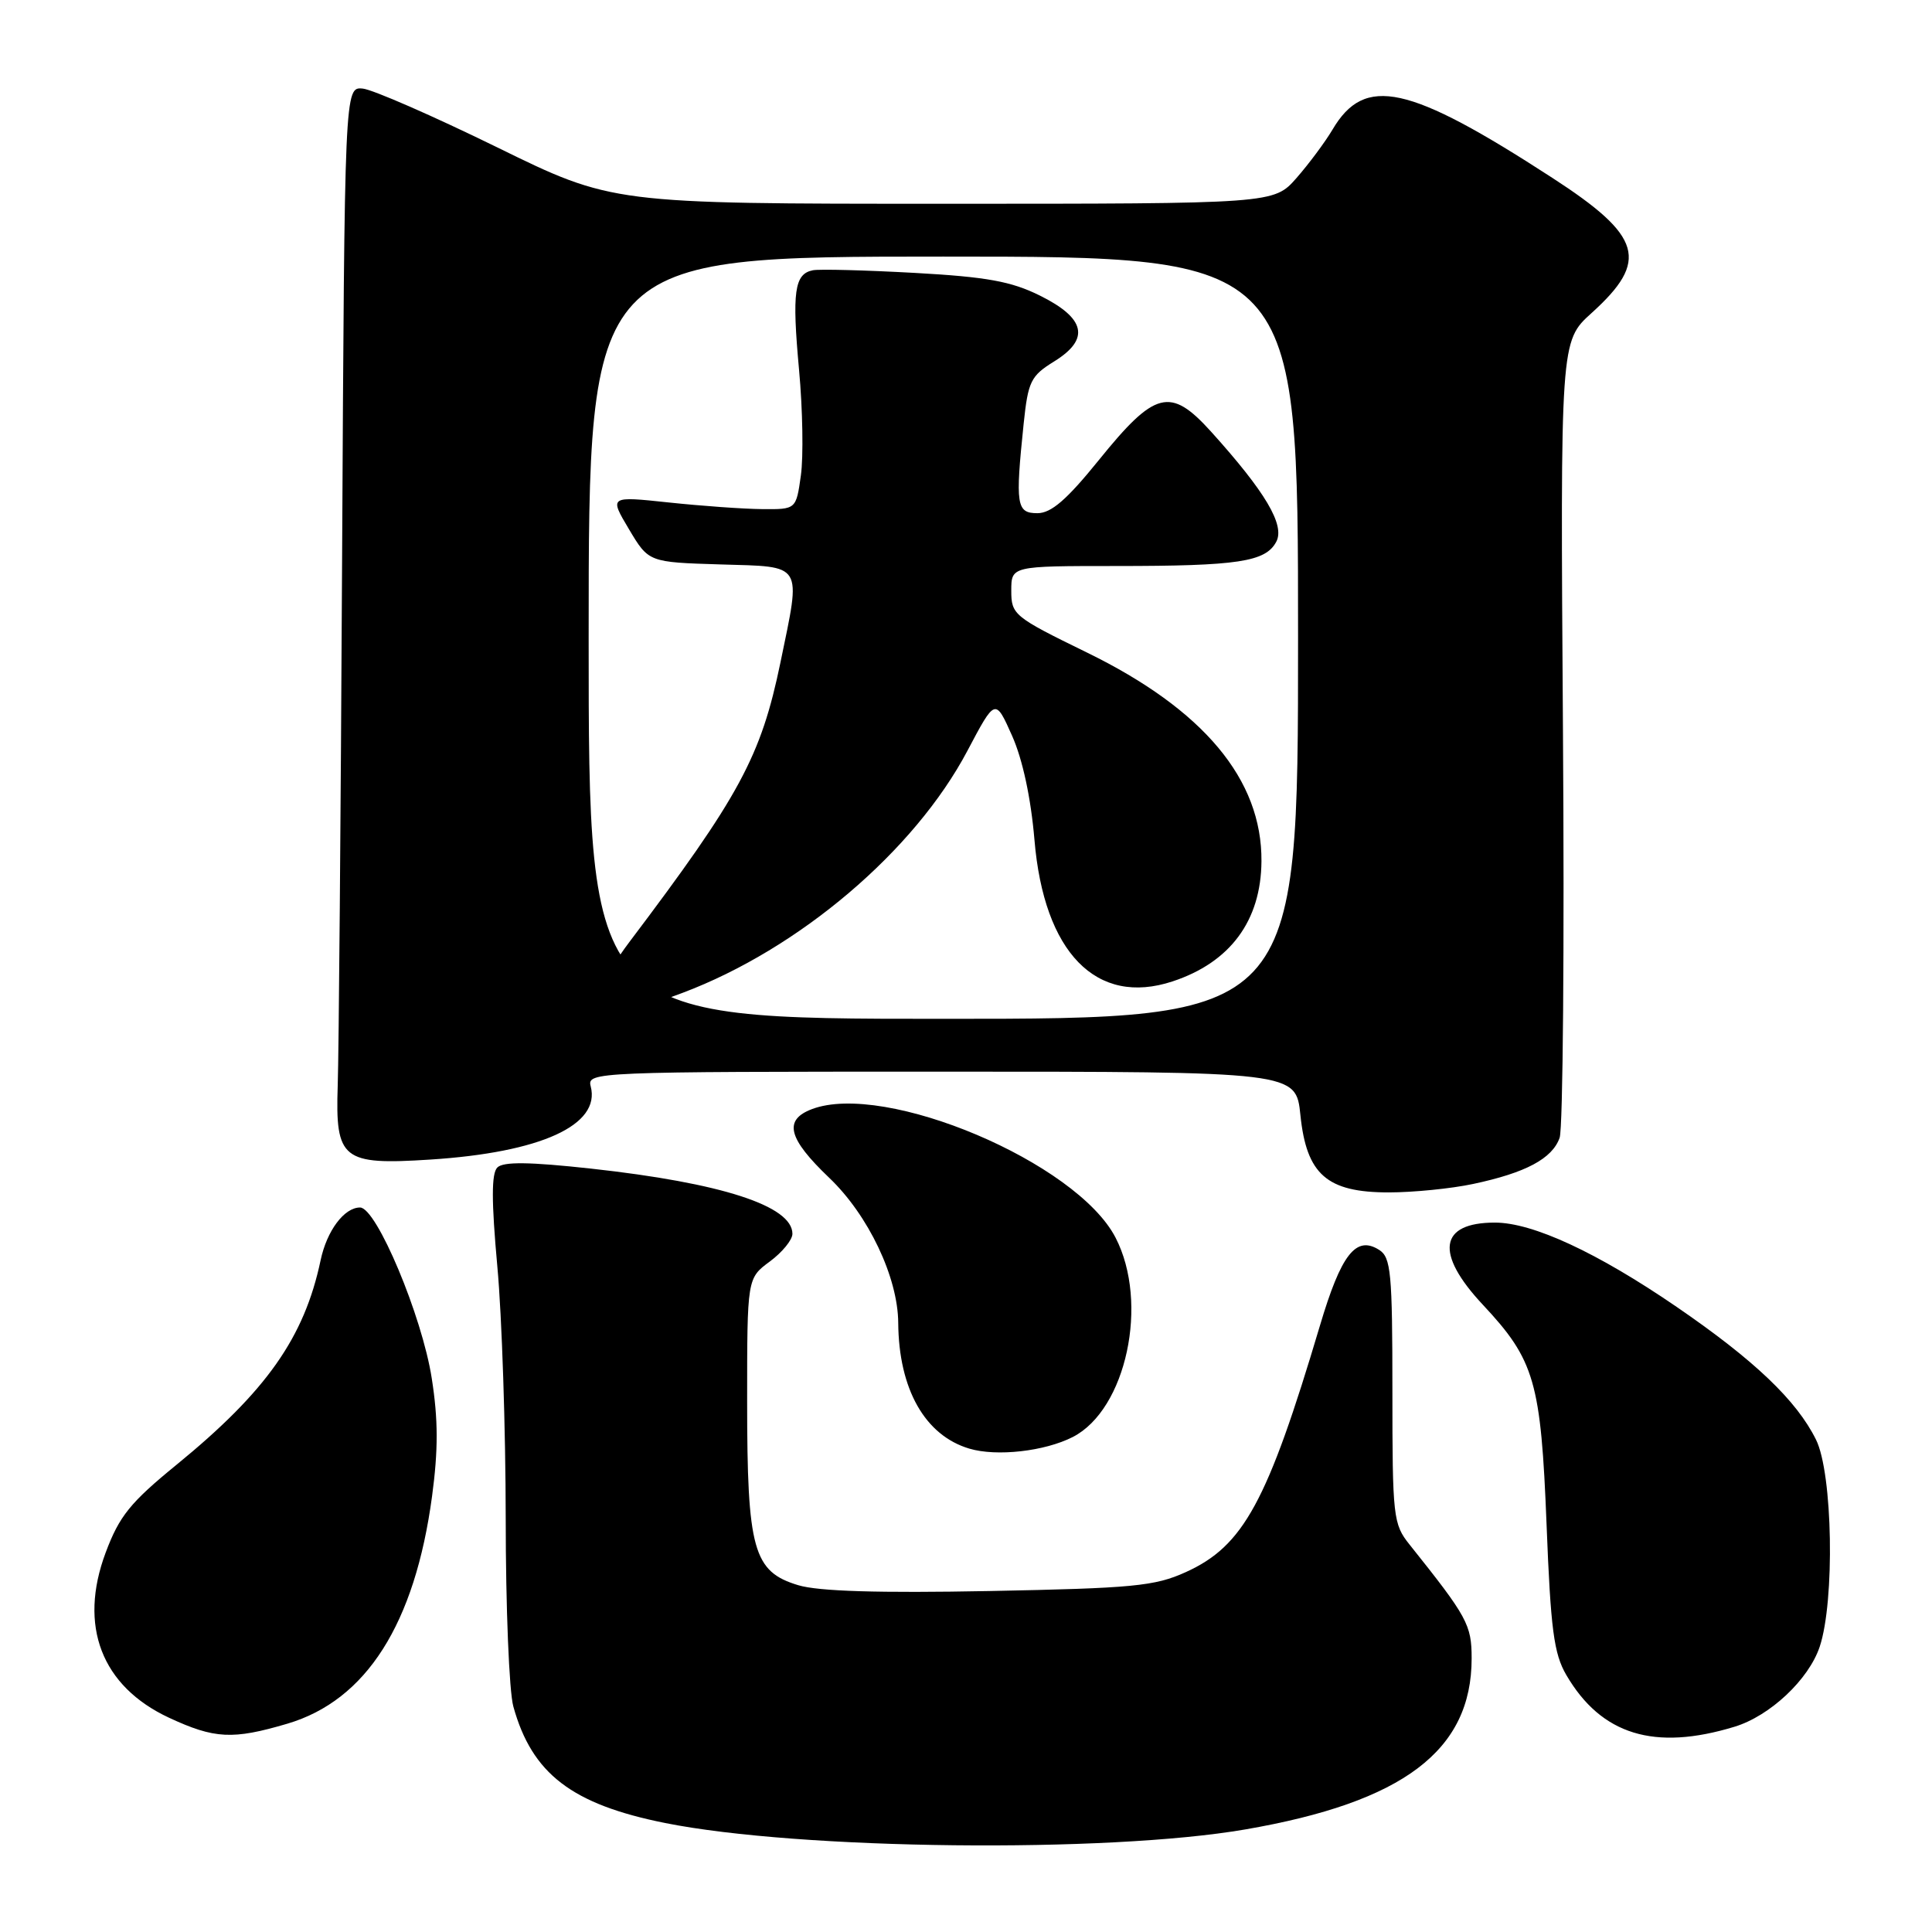 <?xml version="1.0" encoding="UTF-8" standalone="no"?>
<!DOCTYPE svg PUBLIC "-//W3C//DTD SVG 1.1//EN" "http://www.w3.org/Graphics/SVG/1.1/DTD/svg11.dtd" >
<svg xmlns="http://www.w3.org/2000/svg" xmlns:xlink="http://www.w3.org/1999/xlink" version="1.1" viewBox="0 0 256 256">
 <g >
 <path fill="currentColor"
d=" M 165.00 242.41 C 185.94 238.80 195.00 231.96 195.00 219.75 C 195.00 215.29 194.44 214.26 186.77 204.66 C 184.60 201.95 184.50 201.01 184.50 184.28 C 184.50 168.66 184.31 166.61 182.75 165.62 C 179.68 163.67 177.71 166.18 174.89 175.68 C 167.93 199.06 164.77 204.86 157.11 208.32 C 153.01 210.18 150.12 210.45 131.10 210.82 C 116.46 211.10 108.47 210.86 105.78 210.05 C 99.81 208.26 99.00 205.35 99.00 185.72 C 99.00 169.38 99.00 169.38 102.00 167.16 C 103.65 165.94 105.00 164.29 105.00 163.49 C 105.00 159.79 95.63 156.75 78.34 154.85 C 70.13 153.95 66.69 153.91 65.90 154.70 C 65.11 155.49 65.11 159.12 65.90 167.82 C 66.51 174.43 67.00 189.44 67.01 201.17 C 67.01 212.90 67.46 224.13 68.02 226.12 C 70.49 235.04 75.77 239.08 88.14 241.56 C 105.94 245.12 146.68 245.57 165.00 242.41 Z  M 229.84 228.80 C 234.53 227.37 239.66 222.56 241.12 218.20 C 243.14 212.14 242.85 195.22 240.63 190.76 C 238.05 185.55 232.44 180.21 222.15 173.16 C 211.64 165.96 203.10 162.00 198.08 162.00 C 190.70 162.00 190.10 166.06 196.48 172.88 C 203.36 180.23 204.18 183.08 204.93 202.05 C 205.47 215.91 205.90 219.13 207.54 221.94 C 212.18 229.88 219.21 232.04 229.84 228.80 Z  M 38.07 228.40 C 48.53 225.31 54.97 215.19 57.25 198.26 C 58.07 192.15 58.07 188.11 57.21 182.64 C 55.93 174.39 49.89 160.00 47.71 160.00 C 45.61 160.00 43.31 163.07 42.48 167.00 C 40.32 177.24 35.30 184.36 23.40 194.08 C 17.25 199.10 15.81 200.89 14.00 205.73 C 10.37 215.43 13.45 223.44 22.40 227.61 C 28.43 230.41 30.82 230.54 38.07 228.40 Z  M 142.15 190.41 C 149.24 186.78 152.28 172.63 147.82 164.00 C 142.67 154.02 117.28 143.28 107.57 146.97 C 103.79 148.41 104.41 150.85 109.88 156.07 C 115.06 161.01 118.98 169.24 119.02 175.29 C 119.09 184.07 122.56 190.20 128.44 191.95 C 132.06 193.03 138.43 192.31 142.15 190.41 Z  M 195.20 156.88 C 202.17 155.40 205.68 153.53 206.66 150.76 C 207.10 149.52 207.30 125.26 207.10 96.86 C 206.75 45.22 206.75 45.22 210.89 41.48 C 218.56 34.55 217.62 31.30 205.68 23.56 C 186.60 11.18 180.84 9.92 176.56 17.18 C 175.58 18.83 173.43 21.72 171.79 23.59 C 168.79 27.00 168.79 27.00 124.96 27.00 C 81.12 27.00 81.12 27.00 65.81 19.49 C 57.39 15.37 49.41 11.88 48.08 11.74 C 45.66 11.50 45.66 11.50 45.33 74.00 C 45.15 108.38 44.89 139.80 44.75 143.83 C 44.42 153.65 45.35 154.40 57.00 153.65 C 71.67 152.71 79.62 149.08 78.27 143.94 C 77.78 142.04 78.78 142.00 124.74 142.00 C 171.72 142.00 171.72 142.00 172.31 147.75 C 173.12 155.63 175.82 158.00 184.01 158.00 C 187.25 158.00 192.29 157.50 195.20 156.88 Z  M 78.00 84.50 C 78.00 34.00 78.00 34.00 125.00 34.00 C 172.00 34.00 172.00 34.00 172.00 84.50 C 172.00 135.00 172.00 135.00 125.00 135.00 C 78.00 135.00 78.00 135.00 78.00 84.50 Z  M 90.44 131.56 C 105.89 125.74 121.17 112.76 128.19 99.48 C 131.88 92.50 131.88 92.50 134.11 97.50 C 135.51 100.65 136.60 105.75 137.07 111.27 C 138.32 126.23 145.28 133.37 155.37 130.04 C 163.01 127.52 167.09 122.01 167.15 114.13 C 167.24 103.29 159.48 94.01 144.02 86.46 C 134.35 81.74 134.00 81.45 134.00 78.28 C 134.00 75.00 134.00 75.00 147.88 75.00 C 164.05 75.00 167.69 74.45 169.11 71.79 C 170.29 69.58 167.67 65.17 160.45 57.17 C 155.07 51.23 153.04 51.75 145.58 60.99 C 141.34 66.23 139.29 68.00 137.46 68.00 C 134.68 68.00 134.52 66.93 135.64 56.14 C 136.23 50.51 136.58 49.81 139.70 47.88 C 144.46 44.93 143.86 42.17 137.78 39.16 C 133.99 37.28 130.74 36.69 121.20 36.16 C 114.67 35.80 108.61 35.64 107.71 35.81 C 105.26 36.29 104.93 38.67 105.88 49.02 C 106.36 54.24 106.47 60.52 106.12 63.00 C 105.49 67.50 105.49 67.50 101.00 67.46 C 98.52 67.44 92.95 67.04 88.62 66.58 C 80.73 65.74 80.73 65.74 83.34 70.12 C 85.95 74.50 85.95 74.50 95.47 74.79 C 106.57 75.12 106.16 74.46 103.42 87.75 C 100.83 100.26 98.04 105.43 83.33 124.91 C 80.13 129.16 79.25 131.92 80.67 133.33 C 81.78 134.45 83.67 134.11 90.44 131.56 Z "/>
</g>
</svg>